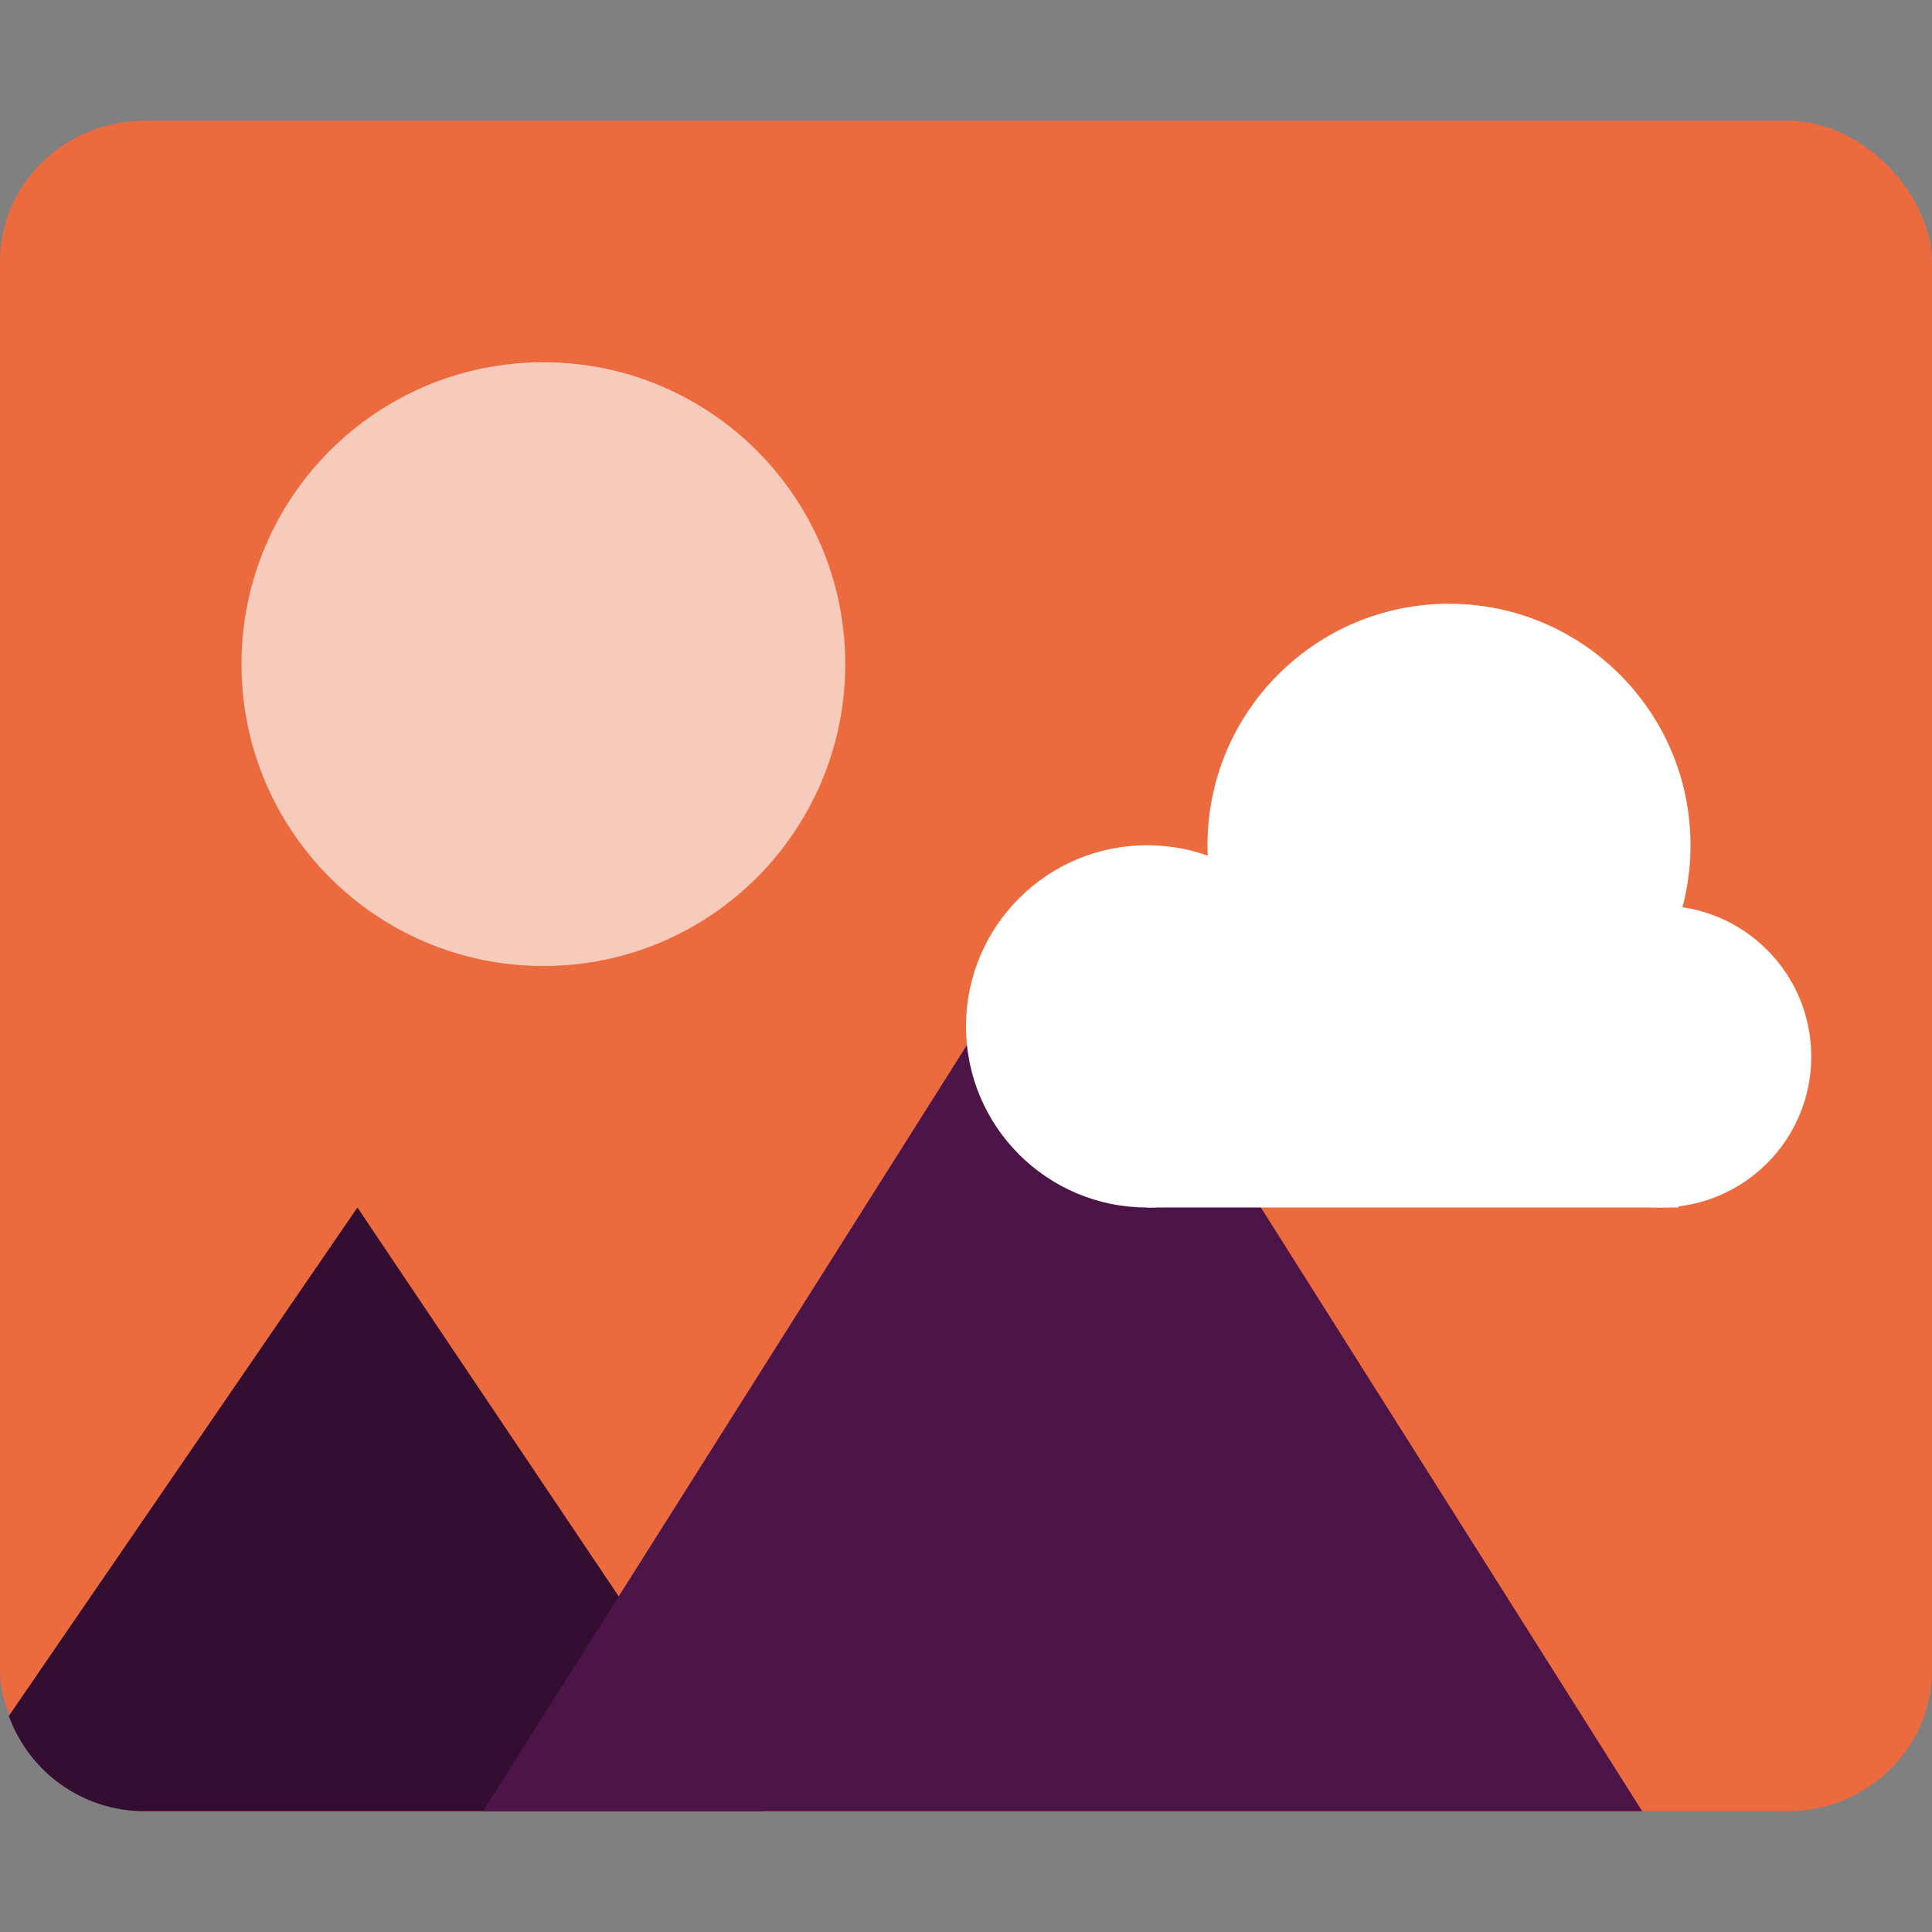 <svg xmlns="http://www.w3.org/2000/svg" width="16" height="16" version="1">
 <rect width="100%" height="100%" fill="#808080" stroke="none"/>
 <rect style="fill:#eb6b3f" width="16" height="14" x="0" y="1" rx="1.2" ry="1.167"/>
 <path style="fill:#340e30" d="M 2.96,10 0.073,14.211 C 0.241,14.672 0.68,15 1.2,15 h 5.12 z"/>
 <path style="fill:#4d1547" d="M 8.8,7.4 13.6,15 H 4 Z"/>
 <path style="fill:#f7cbbc" d="M 4.5,3 C 5.881,3 7,4.119 7,5.5 7,6.881 5.881,8 4.5,8 3.119,8 2,6.881 2,5.5 2,4.119 3.119,3 4.5,3 Z"/>
 <circle style="fill:#ffffff" cx="9.5" cy="8.5" r="1.5"/>
 <circle style="fill:#ffffff" cx="12" cy="7" r="2"/>
 <circle style="fill:#ffffff" cx="13.75" cy="8.75" r="1.25"/>
 <rect style="fill:#ffffff" width="4.4" height="1.92" x="9.5" y="8.08"/>
</svg>
